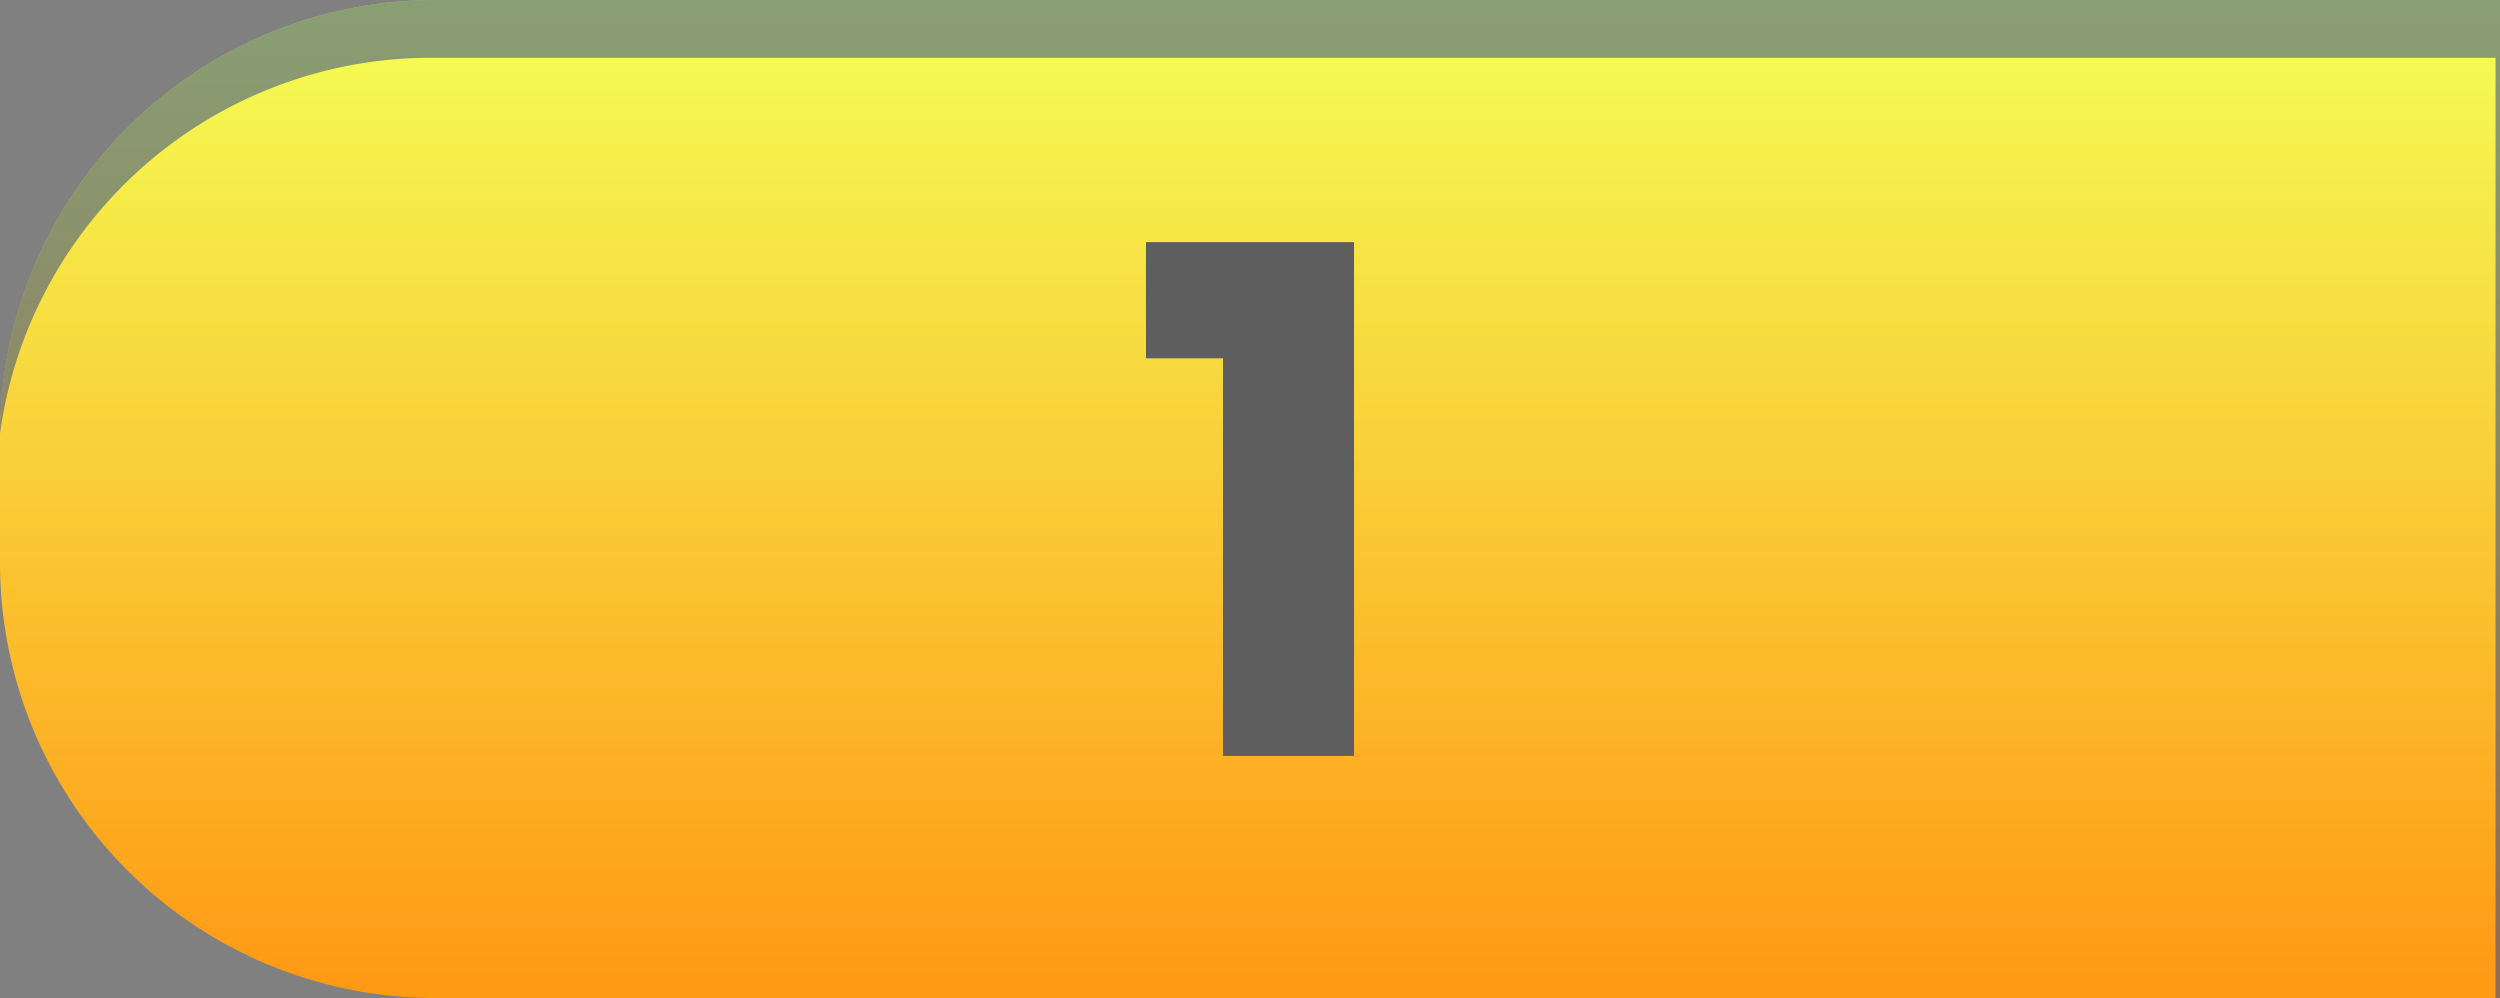 <svg xmlns="http://www.w3.org/2000/svg" xmlns:xlink="http://www.w3.org/1999/xlink" viewBox="0 0 106.46 42.5"><rect x="0" y="0" width="106.46" height="42.5" fill="#808080" stroke="none"/><defs><style>.cls-1{fill:url(#Sfumatura_senza_nome_38);}.cls-2{fill:#213f93;opacity:0.5;}.cls-3{fill:#5e5e5e;}</style><linearGradient id="Sfumatura_senza_nome_38" x1="53.23" y1="42.5" x2="53.23" gradientUnits="userSpaceOnUse"><stop offset="0.02" stop-color="#ff9a15"/><stop offset="1" stop-color="#f4ff55"/></linearGradient></defs><title>Giallo 1</title><g id="Livello_2" data-name="Livello 2"><g id="Livello_5" data-name="Livello 5"><path class="cls-1" d="M18.54,0h87.92a0,0,0,0,1,0,0V42.5a0,0,0,0,1,0,0H18.54A18.54,18.54,0,0,1,0,24V18.54A18.54,18.54,0,0,1,18.54,0Z"/><path class="cls-2" d="M18.54,0A18.54,18.54,0,0,0,0,18.46a18.53,18.53,0,0,1,18.35-16h87.92V42.5h.19V0Z"/><path class="cls-3" d="M48.8,15.26V10.31h8.86V32.19H52.08V15.26Z"/></g></g></svg>